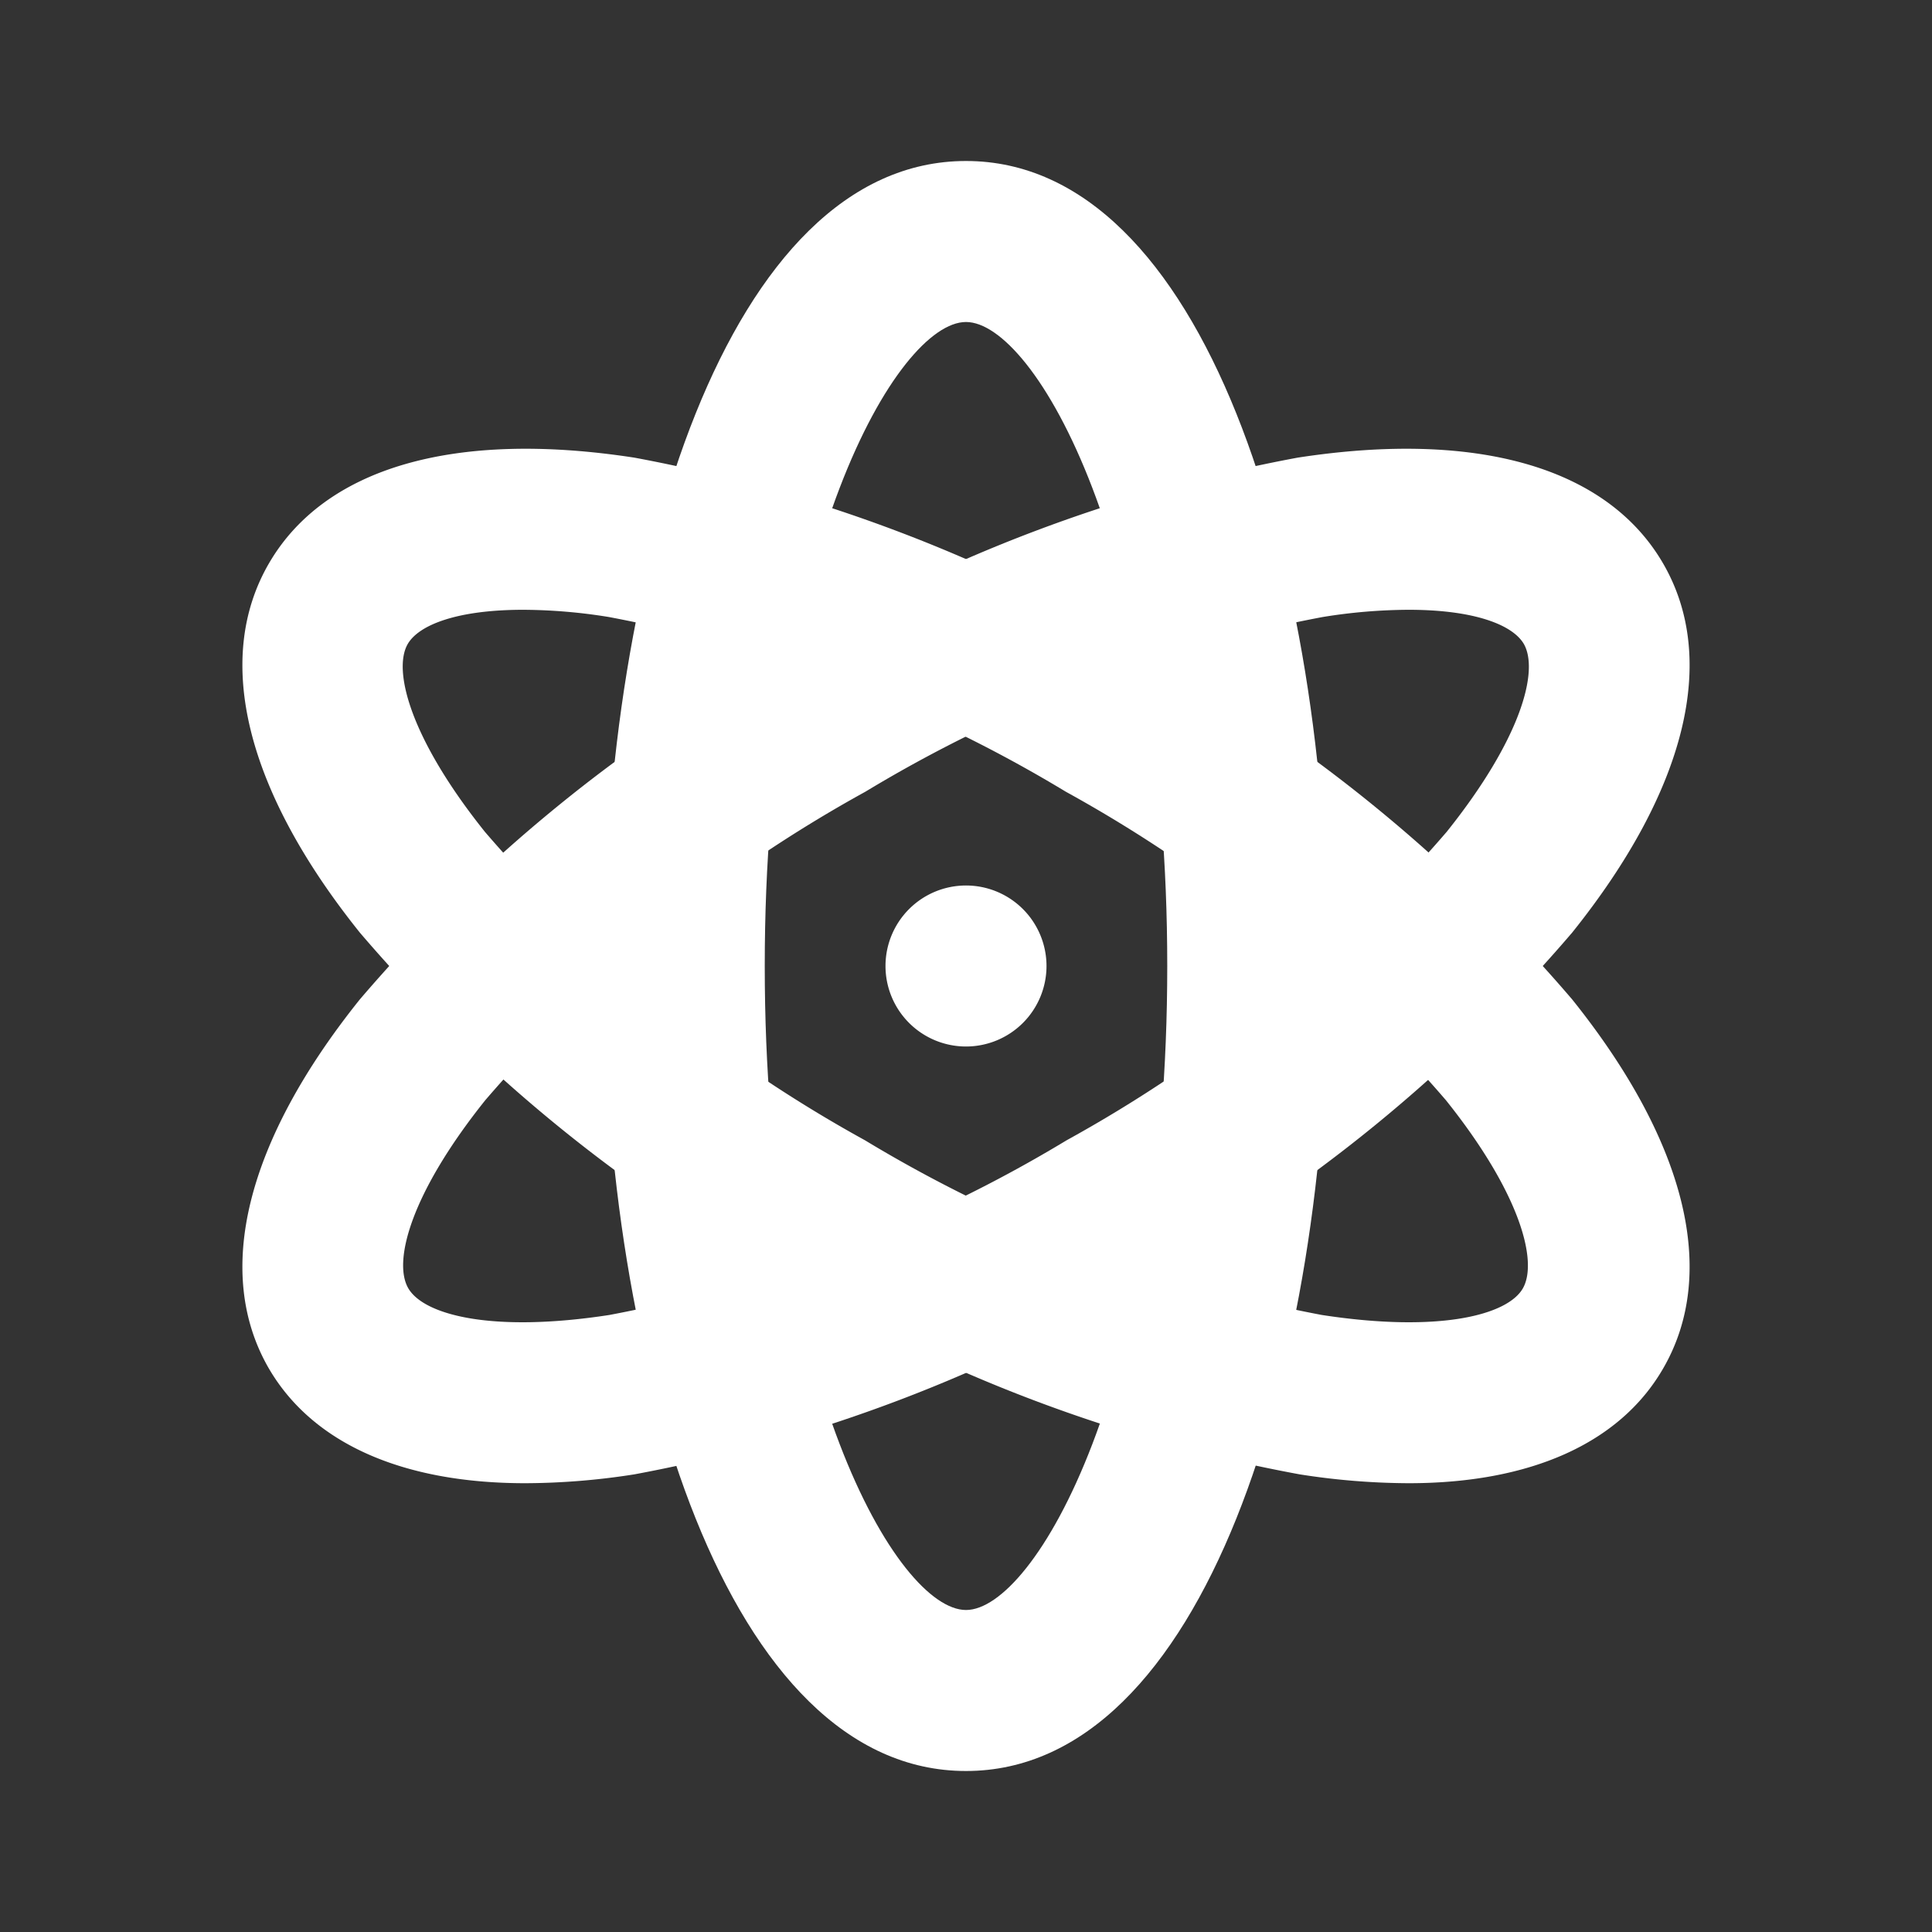 <svg xmlns="http://www.w3.org/2000/svg" xmlns:xlink="http://www.w3.org/1999/xlink" viewBox="0 0 48 48"><rect x="0" y="0" width="48" height="48" fill="#333333" stroke="none"/><defs><style>.cls-1{fill:#ffffff;}.cls-2{opacity:0;}.cls-3{clip-path:url(#clip-path);}</style><clipPath id="clip-path"><rect class="cls-1" width="48" height="48"/></clipPath></defs><g id="icones"><g class="cls-2"><rect class="cls-1" width="48" height="48"/><g class="cls-3"><g class="cls-2"><rect class="cls-1" width="48" height="48"/><g class="cls-3"><rect class="cls-1" width="48" height="48"/></g></g></g></g><path class="cls-1" d="M24,44c-5.91,0-9-10.06-9-20S18.09,4,24,4s9,10.06,9,20S29.91,44,24,44ZM24,8c-1.7,0-5,5.65-5,16s3.3,16,5,16,5-5.65,5-16S25.7,8,24,8Z"/><path class="cls-1" d="M35,36.85a17.73,17.73,0,0,1-2.71-.22A38.24,38.24,0,0,1,19.5,31.79,38.31,38.31,0,0,1,8.94,23.17C6.11,19.64,5.3,16.38,6.68,14s4.6-3.32,9.08-2.63A38.24,38.24,0,0,1,28.5,16.21a38.31,38.31,0,0,1,10.56,8.62c2.83,3.53,3.64,6.79,2.26,9.17C40.24,35.87,38,36.85,35,36.85ZM13,15.15c-1.63,0-2.59.37-2.87.85-.38.66.07,2.36,1.92,4.67a34.26,34.26,0,0,0,9.44,7.66,34.21,34.21,0,0,0,11.35,4.34c2.93.45,4.63,0,5-.67s-.07-2.36-1.92-4.67a34.26,34.26,0,0,0-9.44-7.66,34.21,34.21,0,0,0-11.35-4.34A13.58,13.58,0,0,0,13,15.15Z"/><path class="cls-1" d="M13.05,36.85c-3.07,0-5.29-1-6.37-2.85-1.38-2.38-.57-5.64,2.26-9.17A38.31,38.31,0,0,1,19.5,16.21a38.24,38.24,0,0,1,12.74-4.84c4.48-.69,7.7.25,9.08,2.63s.57,5.64-2.26,9.17A38.31,38.31,0,0,1,28.5,31.79a38.24,38.24,0,0,1-12.74,4.84A17.73,17.73,0,0,1,13.05,36.85ZM35,15.15a13.58,13.58,0,0,0-2.14.18A34.21,34.21,0,0,0,21.5,19.67a34.26,34.26,0,0,0-9.44,7.66c-1.85,2.31-2.3,4-1.92,4.67s2.08,1.12,5,.67A34.21,34.21,0,0,0,26.5,28.33a34.26,34.26,0,0,0,9.44-7.66c1.85-2.31,2.3-4,1.92-4.67C37.58,15.52,36.62,15.15,35,15.15Z"/><path class="cls-1" d="M26,24a2,2,0,1,0-2,2,2,2,0,0,0,2-2"/></g></svg>